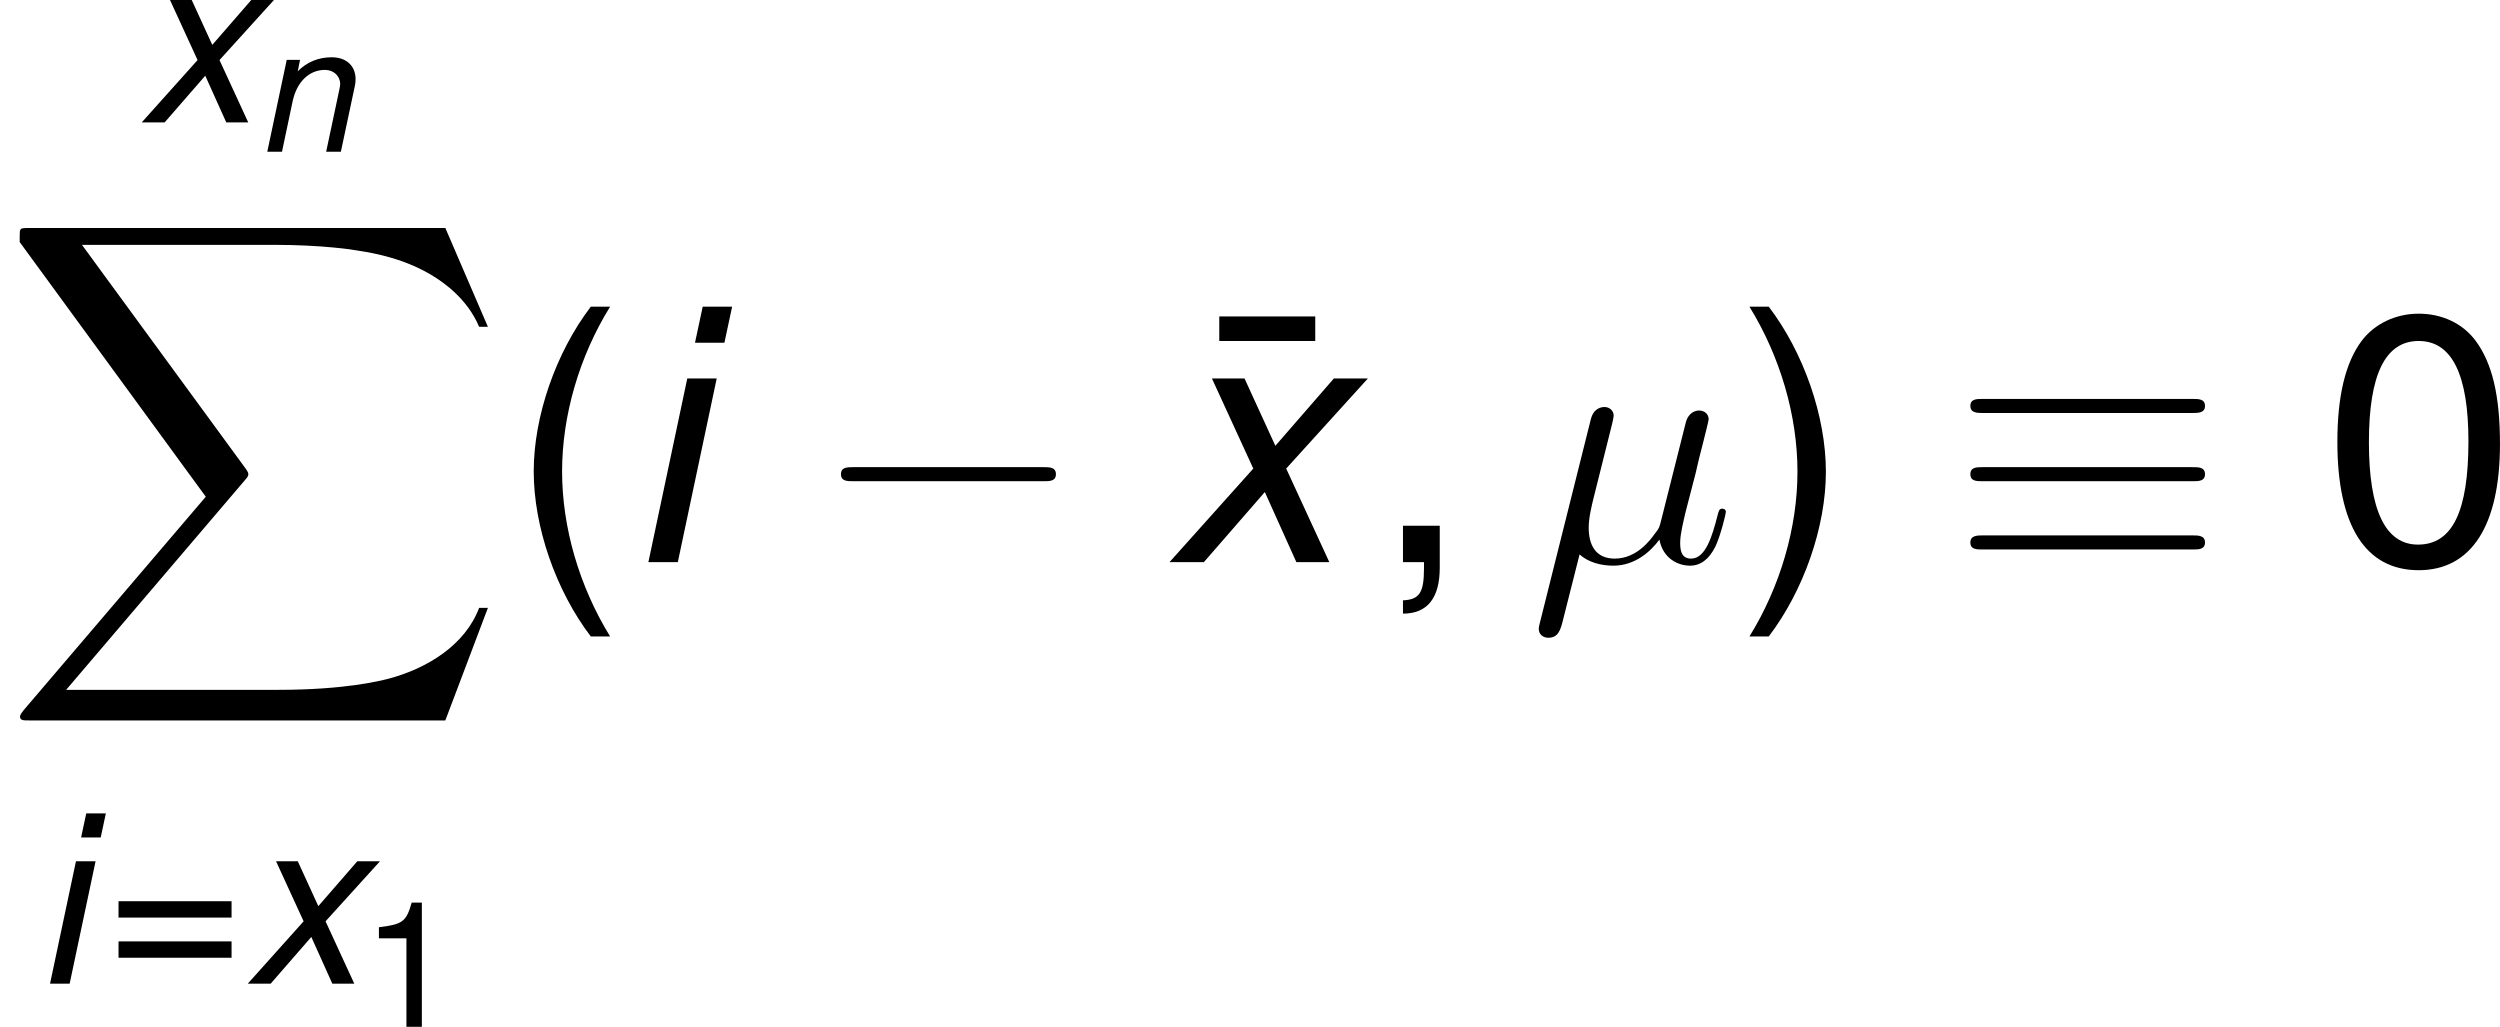 <?xml version='1.0' encoding='UTF-8'?>
<!-- Generated by CodeCogs with dvisvgm 2.9.1 -->
<svg version='1.1' xmlns='http://www.w3.org/2000/svg' xmlns:xlink='http://www.w3.org/1999/xlink' width='96.009pt' height='39.434pt' viewBox='-.239 -.233 96.009 39.434'>
<defs>
<path id='g8-22' d='M1.722-.263C2.02 .012 2.463 .12 2.869 .12C3.634 .12 4.16-.395 4.435-.765C4.555-.132 5.057 .12 5.475 .12C5.834 .12 6.121-.096 6.336-.526C6.528-.933 6.695-1.662 6.695-1.71C6.695-1.769 6.647-1.817 6.575-1.817C6.468-1.817 6.456-1.757 6.408-1.578C6.229-.873 6.001-.12 5.511-.12C5.165-.12 5.141-.43 5.141-.669C5.141-.944 5.248-1.375 5.332-1.733L5.667-3.025C5.715-3.252 5.846-3.79 5.906-4.005C5.978-4.292 6.109-4.806 6.109-4.854C6.109-5.033 5.966-5.153 5.786-5.153C5.679-5.153 5.428-5.105 5.332-4.746L4.495-1.423C4.435-1.184 4.435-1.16 4.28-.968C4.136-.765 3.67-.12 2.917-.12C2.248-.12 2.032-.61 2.032-1.172C2.032-1.518 2.14-1.937 2.188-2.14L2.726-4.292C2.786-4.519 2.881-4.902 2.881-4.973C2.881-5.165 2.726-5.272 2.57-5.272C2.463-5.272 2.2-5.236 2.104-4.854L.371 2.068C.359 2.128 .335 2.2 .335 2.271C.335 2.451 .478 2.57 .658 2.57C1.004 2.57 1.076 2.295 1.16 1.961L1.722-.263Z'/>
<path id='g7-0' d='M7.878-2.75C8.082-2.75 8.297-2.75 8.297-2.989S8.082-3.228 7.878-3.228H1.411C1.207-3.228 .992-3.228 .992-2.989S1.207-2.75 1.411-2.75H7.878Z'/>
<path id='g7-17' d='M8.201-5.069C8.404-5.069 8.632-5.069 8.632-5.308S8.416-5.547 8.213-5.547H1.076C.873-5.547 .658-5.547 .658-5.308S.897-5.069 1.088-5.069H8.201ZM8.213-.43C8.416-.43 8.632-.43 8.632-.669S8.404-.909 8.201-.909H1.088C.897-.909 .658-.909 .658-.669S.873-.43 1.076-.43H8.213ZM8.213-2.75C8.416-2.75 8.632-2.75 8.632-2.989S8.416-3.228 8.213-3.228H1.076C.873-3.228 .658-3.228 .658-2.989S.873-2.75 1.076-2.75H8.213Z'/>
<use id='g5-105' xlink:href='#g1-105' transform='scale(2)'/>
<use id='g5-120' xlink:href='#g1-120' transform='scale(2)'/>
<use id='g14-40' xlink:href='#g10-40' transform='scale(2)'/>
<use id='g14-41' xlink:href='#g10-41' transform='scale(2)'/>
<use id='g14-44' xlink:href='#g10-44' transform='scale(2)'/>
<use id='g14-48' xlink:href='#g10-48' transform='scale(2)'/>
<use id='g14-175' xlink:href='#g10-175' transform='scale(2)'/>
<path id='g10-40' d='M1.405-4.341C.81-3.561 .435-2.477 .435-1.542C.435-.601 .81 .482 1.405 1.263H1.733C1.209 .411 .917-.59 .917-1.542C.917-2.489 1.209-3.496 1.733-4.341H1.405Z'/>
<path id='g10-41' d='M.554 1.263C1.149 .482 1.525-.601 1.525-1.536C1.525-2.477 1.149-3.561 .554-4.341H.226C.75-3.49 1.042-2.489 1.042-1.536C1.042-.59 .75 .417 .226 1.263H.554Z'/>
<path id='g10-44' d='M.518-.619V0H.875V.107C.875 .518 .798 .637 .518 .649V.875C.935 .875 1.143 .607 1.143 .095V-.619H.518Z'/>
<path id='g10-48' d='M1.638-4.222C1.245-4.222 .887-4.05 .667-3.758C.393-3.389 .256-2.823 .256-2.043C.256-.619 .732 .137 1.638 .137C2.531 .137 3.019-.619 3.019-2.007C3.019-2.829 2.888-3.377 2.608-3.758C2.388-4.056 2.037-4.222 1.638-4.222ZM1.638-3.758C2.203-3.758 2.483-3.186 2.483-2.055C2.483-.858 2.209-.298 1.626-.298C1.072-.298 .792-.881 .792-2.037S1.072-3.758 1.638-3.758Z'/>
<path id='g10-49' d='M1.542-3.007V0H2.066V-4.222H1.721C1.536-3.573 1.417-3.484 .607-3.383V-3.007H1.542Z'/>
<path id='g10-61' d='M3.18-2.102H.298V-1.685H3.18V-2.102ZM3.18-1.078H.298V-.661H3.18V-1.078Z'/>
<path id='g10-175' d='M1.798-4.175H.167V-3.758H1.798V-4.175Z'/>
<use id='g12-61' xlink:href='#g10-61' transform='scale(1.333)'/>
<path id='g6-88' d='M15.135 16.737L16.582 12.912H16.283C15.817 14.155 14.549 14.968 13.175 15.327C12.924 15.386 11.752 15.697 9.457 15.697H2.248L8.333 8.56C8.416 8.464 8.44 8.428 8.44 8.369C8.44 8.345 8.44 8.309 8.357 8.189L2.786 .574H9.337C10.939 .574 12.027 .741 12.134 .765C12.78 .861 13.82 1.064 14.765 1.662C15.064 1.853 15.876 2.391 16.283 3.359H16.582L15.135 0H1.004C.729 0 .717 .012 .681 .084C.669 .12 .669 .347 .669 .478L6.994 9.134L.801 16.391C.681 16.534 .681 16.594 .681 16.606C.681 16.737 .789 16.737 1.004 16.737H15.135Z'/>
<path id='g1-105' d='M1.554-3.121H1.054L.393 0H.893L1.554-3.121ZM1.816-4.341H1.316L1.185-3.728H1.685L1.816-4.341Z'/>
<path id='g1-110' d='M1.078-3.121L.417 0H.917L1.28-1.721C1.423-2.376 1.84-2.781 2.376-2.781C2.674-2.781 2.894-2.573 2.894-2.299C2.894-2.263 2.882-2.174 2.859-2.078L2.418 0H2.918L3.394-2.239C3.412-2.317 3.418-2.388 3.418-2.465C3.418-2.918 3.103-3.21 2.608-3.21C2.156-3.21 1.763-3.049 1.453-2.733L1.53-3.121H1.078Z'/>
<path id='g1-120' d='M2.084-1.59L3.472-3.121H2.894L1.9-1.977L1.376-3.121H.822L1.525-1.59L.101 0H.685L1.721-1.191L2.257 0H2.817L2.084-1.59Z'/>
<use id='g3-105' xlink:href='#g1-105' transform='scale(1.333)'/>
<use id='g3-120' xlink:href='#g1-120' transform='scale(1.333)'/>
</defs>
<g id='page1' transform='matrix(1.13 0 0 1.13 -63.986 -62.362)'>
<use x='61.095' y='59.142' xlink:href='#g3-120'/>
<use x='65.08' y='60.138' xlink:href='#g1-110'/>
<use x='56.413' y='62.729' xlink:href='#g6-88'/>
<use x='57.59' y='88.412' xlink:href='#g3-105'/>
<use x='60.044' y='88.412' xlink:href='#g12-61'/>
<use x='64.699' y='88.412' xlink:href='#g3-120'/>
<use x='68.684' y='89.878' xlink:href='#g10-49'/>
<use x='73.682' y='74.086' xlink:href='#g14-40'/>
<use x='77.663' y='74.086' xlink:href='#g5-105'/>
<use x='84.002' y='74.086' xlink:href='#g7-0'/>
<use x='97.517' y='74.086' xlink:href='#g14-175'/>
<use x='95.957' y='74.086' xlink:href='#g5-120'/>
<use x='103.058' y='74.086' xlink:href='#g14-44'/>
<use x='108.374' y='74.086' xlink:href='#g8-22'/>
<use x='115.417' y='74.086' xlink:href='#g14-41'/>
<use x='122.719' y='74.086' xlink:href='#g7-17'/>
<use x='135.338' y='74.086' xlink:href='#g14-48'/>
</g>
</svg>